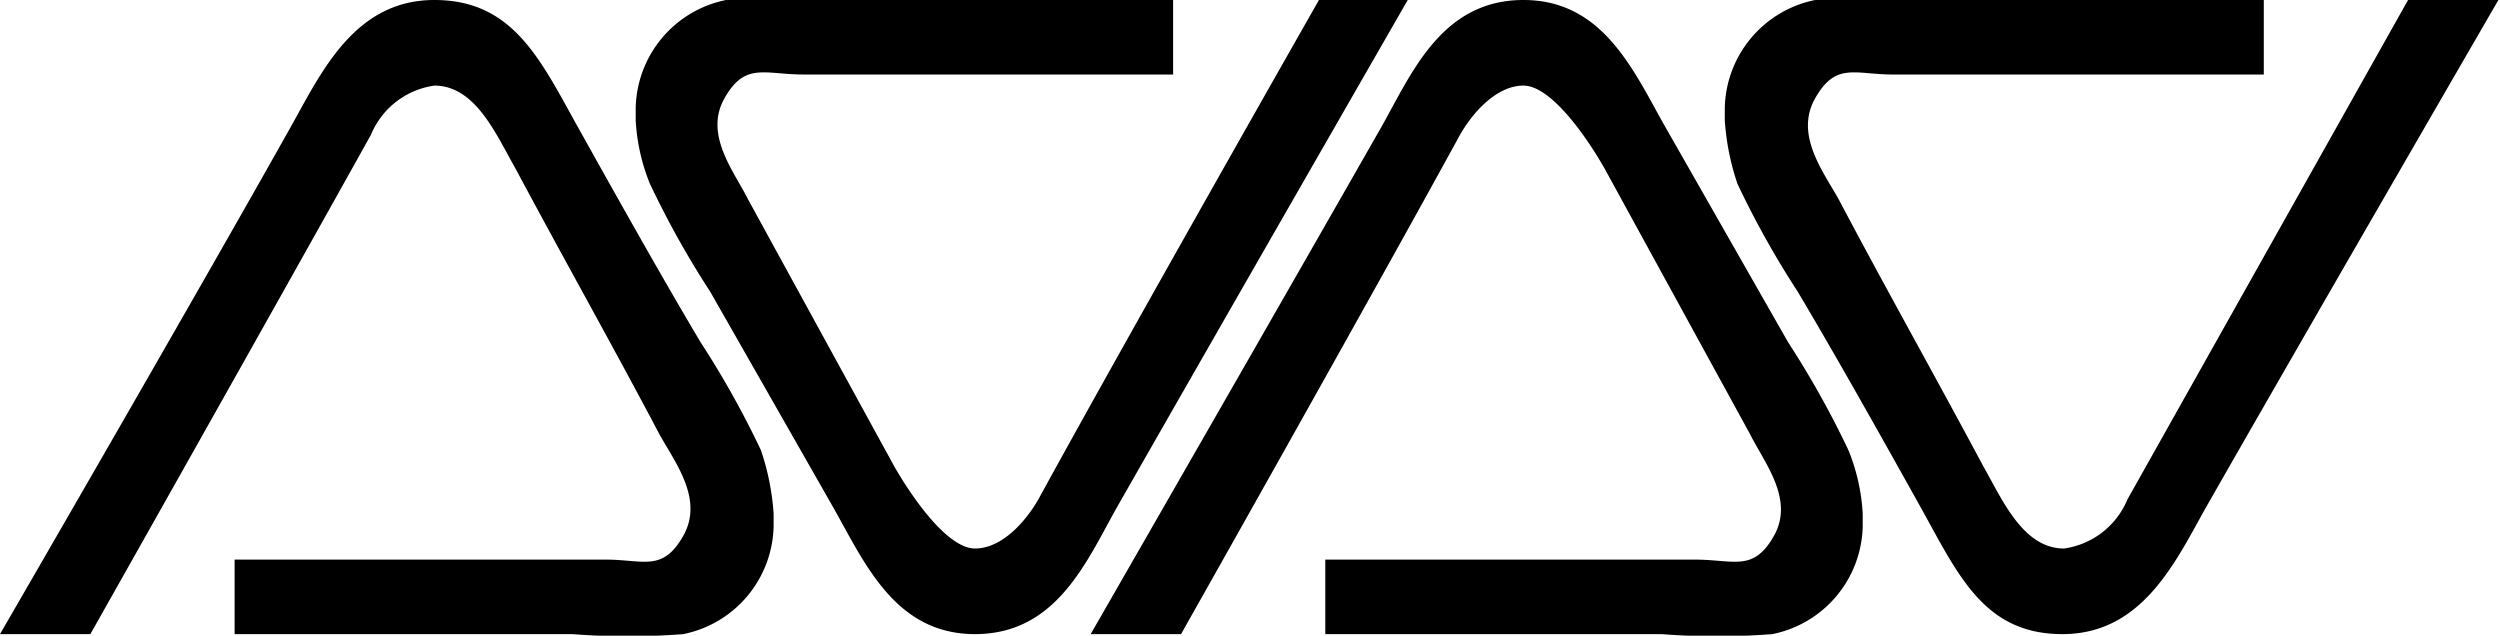 <svg id="Layer_1" data-name="Layer 1" xmlns="http://www.w3.org/2000/svg" viewBox="0 0 15.77 4.01"><path d="M5,9.32V9.24a1.57,1.57,0,0,0-.08-.4,5.8,5.8,0,0,0-.38-.68c-.25-.42-.53-.92-.77-1.35S3.36,6,2.86,6s-.71.45-.9.79C1.36,7.86.12,10,.12,10H.69S1.87,7.91,2.46,6.85a.51.51,0,0,1,.4-.31c.26,0,.39.31.51.52.31.58.62,1.13.91,1.68.1.18.28.41.15.64s-.25.15-.49.15H1.6V10H3.73a4.57,4.57,0,0,0,.7,0A.71.71,0,0,0,5,9.32Z" transform="translate(-0.12 -6)"/><path d="M4.13,6.68v.08a1.24,1.24,0,0,0,.09.4,5.8,5.8,0,0,0,.38.68l.77,1.35c.2.35.39.81.9.81s.7-.45.89-.79C7.77,8.14,9,6,9,6H8.44S7.25,8.09,6.67,9.15c-.08.14-.23.31-.4.31s-.39-.31-.51-.52L4.84,7.26c-.09-.18-.28-.41-.15-.64s.25-.15.5-.15H7.52V6H5.4a4.56,4.56,0,0,0-.7,0A.71.71,0,0,0,4.13,6.68Z" transform="translate(-0.12 -6)"/><path d="M11.87,9.32V9.24a1.24,1.24,0,0,0-.09-.4,5.8,5.8,0,0,0-.38-.68l-.77-1.35c-.2-.35-.39-.81-.9-.81s-.7.45-.89.79C8.23,7.86,7,10,7,10h.57S8.75,7.91,9.33,6.85c.08-.14.23-.31.4-.31s.39.31.51.52l.92,1.68c.09.18.28.41.15.64s-.25.15-.5.15H8.48V10H10.6a4.56,4.56,0,0,0,.7,0A.71.71,0,0,0,11.87,9.32Z" transform="translate(-0.12 -6)"/><path d="M11,6.68v.08a1.57,1.57,0,0,0,.08.4,5.8,5.8,0,0,0,.38.68c.25.42.53.92.77,1.35s.4.81.9.81.71-.45.9-.79C14.64,8.14,15.88,6,15.88,6h-.57L13.54,9.15a.51.51,0,0,1-.4.31c-.26,0-.39-.31-.51-.52-.31-.58-.62-1.13-.91-1.68-.1-.18-.28-.41-.15-.64s.25-.15.49-.15H14.4V6H12.27a4.57,4.57,0,0,0-.7,0A.71.71,0,0,0,11,6.68Z" transform="translate(-0.12 -6)"/></svg>